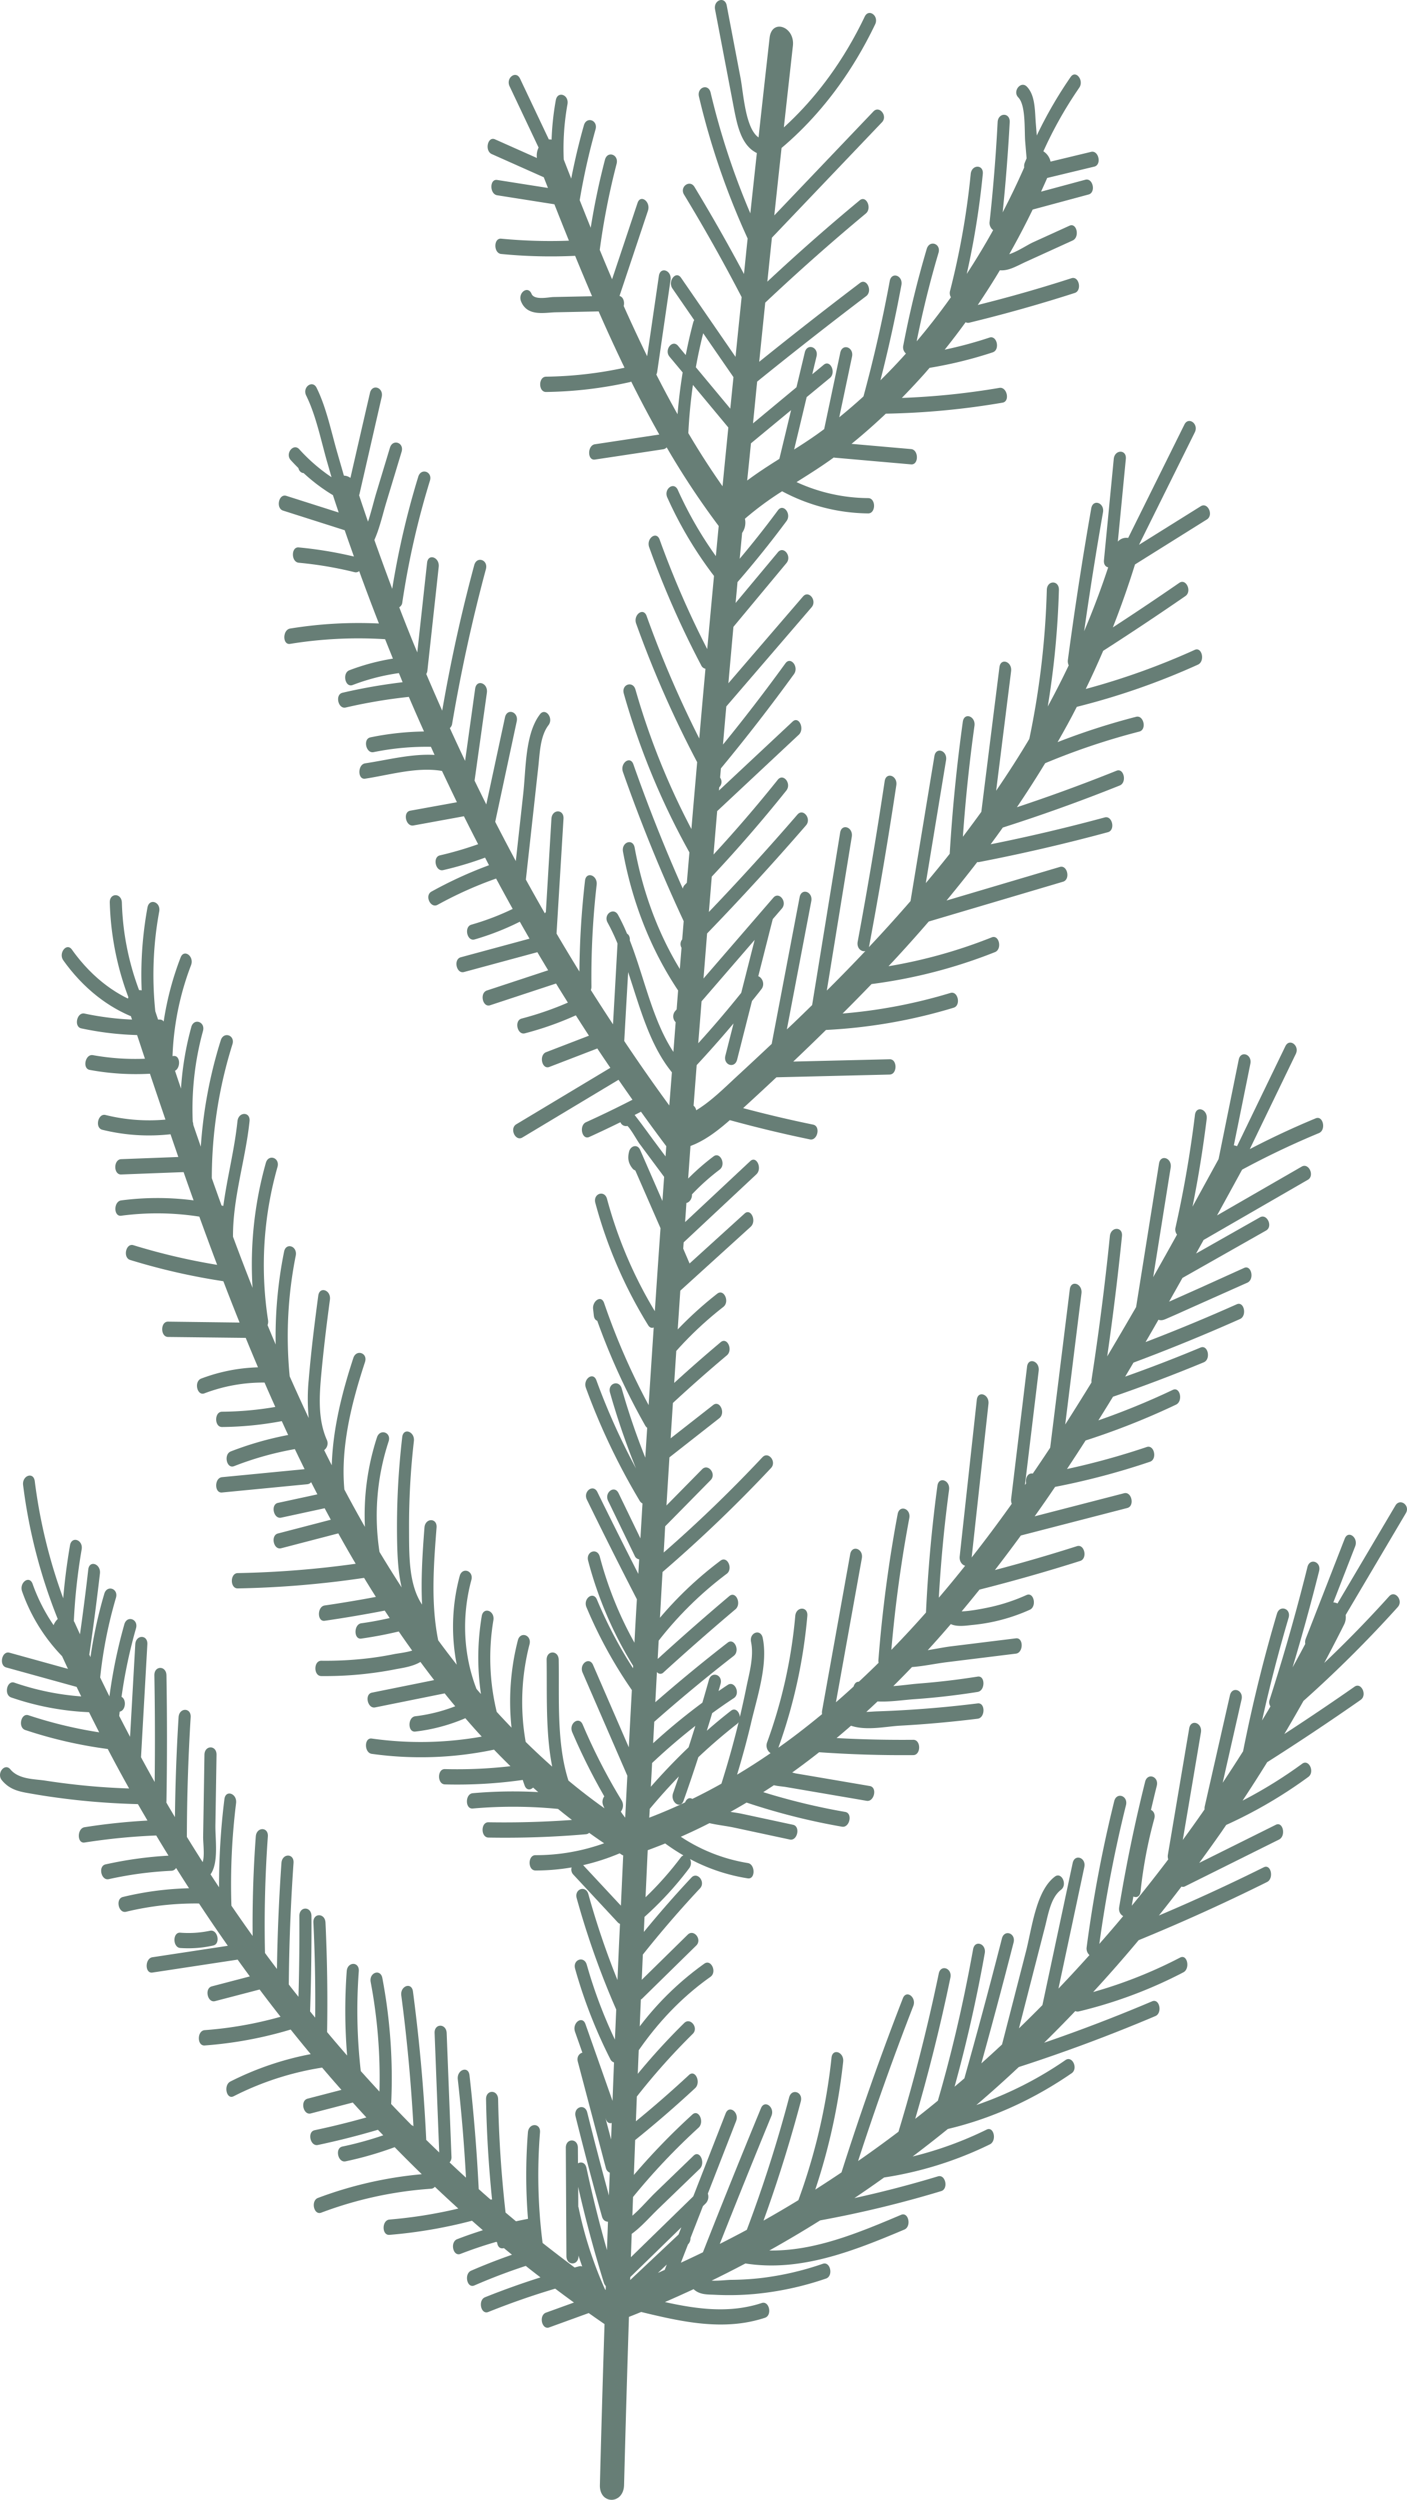 <svg xmlns="http://www.w3.org/2000/svg" viewBox="-0.003 0.003 1080.001 1917.946" style=""><g><g data-name="Слой 2"><g data-name="Слой 1"><g data-name="Слой 2" fill="#677e76"><path d="M1071.09 1155.13l-44.44 75.11a8.25 8.25 0 0 0-3.2-.8q8.37-21.48 16.75-43c2.63-6.76-5.37-12.72-8-5.93l-29.91 76.75a7.28 7.28 0 0 0-.38 4q-4.8 9.08-9.74 18 11-36.54 20.36-73.88c1.8-7.23-7.15-10.33-8.94-3.13q-12.86 51.64-29 101.77a5.55 5.55 0 0 0 .6 5.19c-2.12 3.62-4.28 7.21-6.44 10.8q8.88-39.91 20.37-78.81c2.1-7.09-6.86-10.15-8.94-3.12q-15.36 51.81-26 105.55-7.71 12.21-15.67 24.16l14.5-63.92c1.65-7.28-7.29-10.39-8.94-3.12l-19.29 85a7.32 7.32 0 0 0-.15 2.47q-8.25 11.88-16.74 23.47 7-41.25 13.93-82.51c1.24-7.38-7.7-10.53-9-3.13q-8.18 48.42-16.34 96.84a7.34 7.34 0 0 0 .26 3.69q-13.71 18.12-28 35.56c.39-2.36.81-4.72 1.23-7.07 2.34 1.1 5.08.18 5.51-3.81a349.37 349.37 0 0 1 10.55-55.92c.91-3.33-.55-5.76-2.55-6.71q2.16-9.27 4.44-18.48c1.81-7.22-7.15-10.32-8.94-3.12q-11.85 47.45-19.9 96.16c-.57 3.43 1.06 5.92 3.08 6.89-6 7.23-12.15 14.32-18.33 21.36A1014.44 1014.44 0 0 1 864.28 1385c1.79-7.23-7.16-10.33-9-3.13a1019.45 1019.45 0 0 0-21.15 111.93 6.76 6.76 0 0 0 2.13 6.2q-11.73 13.1-23.8 25.71 9.93-46.59 19.85-93.2c1.56-7.31-7.38-10.43-8.94-3.13l-23.22 109q-8.94 9.06-18 17.83l10.85-42.3q4.51-17.52 9-35c2.65-10.3 4.53-23 12.42-29 5.13-3.86.47-14-4.68-10.14-14.58 11-17.5 39.15-22.32 57.88q-9.12 35.46-18.26 70.93-7.89 7.37-15.89 14.52 12.83-46.17 24.74-92.72c1.85-7.21-7.1-10.3-8.94-3.13q-13.8 53.94-28.83 107.34c-2.5 2.16-5 4.27-7.53 6.4 2.13-7.74 4.21-15.51 6.18-23.32q9.86-39.06 17-79.07c1.33-7.36-7.61-10.51-8.94-3.12-4.15 23-8.89 45.9-14.36 68.49q-4.1 17-8.71 33.69-1.92 7-4 14.07-8.61 7.08-17.37 13.91 15.6-53.28 27-108.3c1.52-7.32-7.42-10.45-8.94-3.13q-12.81 61.71-30.91 121.32-15.31 11.61-31 22.49 19.59-60.36 42.37-118.91c2.62-6.76-5.37-12.73-8-5.94q-25.53 65.67-47.12 133.59-10 6.72-20.12 13.18a469.43 469.43 0 0 0 21.42-98.12c.81-7.4-8.13-10.6-8.94-3.13a459.68 459.68 0 0 1-25.45 109.36q-13.29 8.12-26.76 15.69 16.23-44.74 28.63-91.48c1.9-7.19-7-10.27-8.94-3.12a1043.77 1043.77 0 0 1-32.5 101.66c-6.89 3.72-13.81 7.3-20.76 10.81q19.51-49.3 39.64-98.22c2.77-6.7-5.24-12.65-8-5.94q-22.71 55-44.58 110.59-8.43 4.08-16.91 8l5.44-14a6.64 6.64 0 0 0 1.93-4.93q4.79-12.25 9.56-24.49l2.18-2.13a7.46 7.46 0 0 0 1.57-7.48L565 1627.4c2.64-6.76-5.36-12.72-8-5.93q-12.42 31.82-24.85 63.65l-47.89 46.7.63-17.93c7.29-5.22 13.76-12.77 20.29-19.08l31.9-30.78c4.69-4.53.07-14.74-4.68-10.15l-29 28c-5.65 5.46-11.62 12.57-18 18.08.18-4.78.33-9.57.51-14.35a498.66 498.66 0 0 1 50.24-53.13c4.81-4.37.19-14.57-4.68-10.15a513.58 513.58 0 0 0-44.92 46.38l1-26.8q23.51-18.93 46-39.78c4.77-4.42.14-14.63-4.68-10.15q-20 18.57-40.77 35.55c.25-6.32.48-12.64.73-19a508.7 508.7 0 0 1 42.93-48.1c4.71-4.63-1.89-12.9-6.56-8.31a502.46 502.46 0 0 0-35.66 39q.36-9.09.74-18.16c.1-.13.21-.23.32-.38 15.7-22.53 34-41.22 54.72-55.86 5.22-3.68.55-13.83-4.68-10.14a229.28 229.28 0 0 0-49.6 48.15l.87-20.62a5.12 5.12 0 0 0 1.1-.81l41.44-40.65c4.71-4.63-1.89-12.89-6.56-8.32l-35.3 34.67c.29-6.46.55-12.91.84-19.36q21.13-26.52 43.87-50.81c4.57-4.88-2-13.16-6.56-8.31q-18.82 20.1-36.54 41.74c.18-3.86.34-7.71.52-11.56a259.48 259.48 0 0 0 34.35-37.39 6.69 6.69 0 0 0 .56-7 140.91 140.91 0 0 0 44.37 14.84c5.91.92 5.86-10.84 0-11.76a131.07 131.07 0 0 1-51.43-20.17q11.15-4.9 22-10.44c6.4 1.49 13 2.15 19 3.43l42.69 9.15c5.83 1.25 8.34-10.07 2.46-11.33l-39.12-8.4c-2.76-.59-5.77-1-8.9-1.49 4.14-2.32 8.27-4.69 12.35-7.14a501.11 501.11 0 0 0 73.28 18.51c5.84 1 8.36-10.31 2.47-11.33a499.68 499.68 0 0 1-62.94-15.18c2.73-1.76 5.46-3.5 8.16-5.32 3.18.77 6.53.93 9.21 1.38l62 10.59c5.83 1 8.36-10.33 2.46-11.34l-39-6.65-17.71-3c-.6-.11-1.63-.38-2.89-.74q10.45-7.5 20.66-15.54 36.11 2.52 72.27 2.21c6-.06 6-11.81 0-11.75q-29.46.27-58.88-1.34c3.71-3.11 7.41-6.25 11.08-9.46 11.89 4 26.87.55 38-.06 19.79-1.08 39.54-2.89 59.25-5.32 5.89-.73 5.95-12.49 0-11.75-17.32 2.13-34.67 3.8-52.06 4.89q-12.58.8-25.18 1.22c-2.66.09-5.46.35-8.27.44q4.35-4 8.65-8.06c9.57.5 19.58-1.12 28.48-1.74q24.25-1.7 48.37-5.56c5.85-.91 5.92-12.68 0-11.75-14.88 2.33-29.81 4.14-44.78 5.29-6.15.47-13 1.51-20 2q7.25-7.2 14.35-14.62c9.07-.67 18.23-2.69 26.85-3.75l52.92-6.53c5.88-.72 5.94-12.48 0-11.75l-49.39 6.09c-5.79.71-12 2-18.3 3q9-9.81 17.71-20c5.17 2.35 11.95 1.09 17.34.58a139.17 139.17 0 0 0 43.27-11.58c5.6-2.48 3.19-13.84-2.46-11.34a141.47 141.47 0 0 1-26.65 9c-1.79.39-15.14 3.38-23.17 3.58q6.9-8.25 13.69-16.71 38.85-9.82 77.31-22c5.79-1.84 3.33-13.18-2.47-11.34q-31.38 10-63 18.33 10.11-13.08 19.93-26.51l81.69-21.1c5.85-1.51 3.37-12.84-2.46-11.33l-68.65 17.72q8-11.19 15.69-22.59a562.65 562.65 0 0 0 72.81-19.27c5.77-1.94 3.32-13.28-2.46-11.33a567.36 567.36 0 0 1-61.23 16.89q7.23-10.89 14.3-21.9a564.58 564.58 0 0 0 69.41-27.49c5.54-2.62 3.14-14-2.47-11.33a567.79 567.79 0 0 1-57.16 23.41q5.65-9 11.24-18.15 35.13-12.09 69.69-26.41c5.65-2.35 3.23-13.7-2.46-11.33q-28.74 12-57.89 22.32 3-5 6-10.08l.39-.68q41.22-15.39 81.74-33.42c5.59-2.49 3.19-13.85-2.47-11.33q-34.77 15.51-70 29 5-8.55 9.9-17.15c2.56 1 4.51-.09 7.46-1.36 6.78-2.91 13.51-6 20.25-9l40.51-18.06c5.6-2.49 3.19-13.85-2.46-11.33L921.37 988l-15.19 6.77-8.44 3.76-.37.17q5.16-9.11 10.28-18.23l64.18-36.36c5.44-3.08.73-13.21-4.68-10.15l-49.06 27.79q2.89-5.19 5.78-10.4l80-46.16c5.43-3.12.72-13.26-4.68-10.14l-65 37.47q9.63-17.55 19.23-35.11a644.33 644.33 0 0 1 59-28.07c5.64-2.34 3.23-13.69-2.47-11.33q-25.65 10.62-50.62 23.63 17.64-36.51 35.3-73c3.12-6.47-4.9-12.38-8-5.93l-37.11 76.72a8.57 8.57 0 0 0-2.44-.66q6.36-31.32 12.68-62.59c1.49-7.33-7.45-10.46-8.94-3.13l-15.46 76.26q-10 18.21-20 36.49 6.69-33.33 10.88-67.33c.9-7.4-8-10.59-9-3.12q-5.35 43.74-14.9 86.34a6.22 6.22 0 0 0 1.13 5.53q-9.06 16.35-18.29 32.63l13.41-84c1.18-7.39-7.76-10.55-8.94-3.13l-17.58 110.1q-11 19-22.19 37.85 6.63-45.93 11.33-92.25c.75-7.49-8.53-7.42-9.28 0q-5.6 55.29-14.07 110.06a7.67 7.67 0 0 0 0 2.14q-10 16.29-20.21 32.31 6.22-50.34 12.47-100.63c.91-7.4-8-10.58-8.95-3.12l-15.06 121.53q-6.6 10-13.36 19.88a3.33 3.33 0 0 0-.78-.1c-3.56 0-5 4.16-4.3 7.53-.32.45-.62.91-.94 1.36l10.56-87.68c.89-7.4-8.05-10.59-8.94-3.12l-12.2 101.35a7.52 7.52 0 0 0 .48 3.81q-15 21.09-30.79 41.21 6.43-58.9 12.89-117.82c.81-7.39-8.13-10.59-8.95-3.12q-6.57 60-13.13 120.08c-.43 3.87 1.82 6.57 4.18 7.21q-9.93 12.48-20.2 24.51 2.34-41.61 7.86-82.75c1-7.4-7.94-10.58-8.94-3.12q-6.51 48.32-8.78 97.25-13 14.73-26.59 28.66 4.39-51.06 13.79-101.09c1.38-7.35-7.56-10.49-8.94-3.12a1052.5 1052.5 0 0 0-14.78 112 7.2 7.2 0 0 0 .14 2.12q-7.5 7.41-15.18 14.55c-2-.15-3.38 1.5-4 3.65-4.47 4.09-9 8.14-13.55 12.09l19.88-110.48c1.32-7.37-7.62-10.51-8.94-3.13L631 1312.65a8 8 0 0 0 0 2.49q-10.23 8.46-20.78 16.46-6.33 4.77-12.76 9.32a402.33 402.33 0 0 0 22.24-101.11c.68-7.5-8.6-7.44-9.27 0a381 381 0 0 1-21.57 96.88 7 7 0 0 0 2.62 8.4q-12.68 8.72-25.7 16.49c4.05-13.44 7.78-27 11-40.83 4.54-19.17 12.82-44 8.67-64.08-1.51-7.31-10.46-4.21-8.94 3.12 2.31 11.18-1.38 23.78-3.59 34.71-1.55 7.66-3.25 15.26-5 22.83-.29-3.86-3.45-7.43-6.83-4.8q-9.47 7.37-18.56 15.37c1.39-4.5 2.79-9 4.13-13.5q8.22-6 16.64-11.55c5.29-3.5.61-13.65-4.68-10.15q-3.57 2.34-7.11 4.8c.52-1.83 1.07-3.64 1.57-5.47 2-7.15-7-10.23-8.94-3.13-1.62 5.84-3.31 11.65-5 17.45a472.63 472.63 0 0 0-37.8 31.11q.43-8.25.86-16.46 29.94-26.38 61-50.54c5.08-3.94.43-14.11-4.68-10.15q-28.21 21.9-55.52 45.69.63-11.61 1.25-23.22a3.2 3.2 0 0 0 4.43.88 2.9 2.9 0 0 0 .62-.54q27.27-24.81 55.21-48.41c4.94-4.18.3-14.36-4.68-10.15q-27.86 23.52-55 48.26c.26-4.7.5-9.39.77-14.08a277.2 277.2 0 0 1 52.2-51.25c5.14-3.83.48-14-4.68-10.15a284 284 0 0 0-46.55 43.87c.66-11.71 1.28-23.41 2-35.12a1082.26 1082.26 0 0 0 83.23-79.74c4.58-4.87-2-13.14-6.56-8.31q-36.51 38.87-75.8 73.12.54-8.94 1-17.88c.05-.75.1-1.5.14-2.25q17.46-17.71 34.9-35.44c4.66-4.73-1.94-13-6.56-8.31l-27.35 27.78q1.13-18.46 2.27-36.93l38.26-30c5.07-4 .41-14.14-4.68-10.15l-32.65 25.55 1.74-27.13q20.36-18.84 41.38-36.5c5-4.16.31-14.34-4.68-10.15q-18.11 15.2-35.71 31.28.81-12.27 1.6-24.53a275.18 275.18 0 0 1 36.14-33.8c5.08-4 .43-14.12-4.68-10.15A285 285 0 0 0 520.2 1020l2-29.76 54-49c4.82-4.36.19-14.56-4.68-10.15l-42.21 38.3-4.87-11.39.33-4.82L580.56 901c4.75-4.45.13-14.65-4.68-10.15l-50 46.78q.52-7.35 1-14.7c2.38-.37 4.45-3.37 4.27-6.55a171.6 171.6 0 0 1 21.23-19c5.13-3.85.47-14-4.68-10.15a179.81 179.81 0 0 0-19.48 17c.6-8.33 1.18-16.67 1.79-25 11-4.07 20.76-11.57 30.19-19.82q30.6 8.4 61.51 14.78c5.84 1.19 8.35-10.13 2.46-11.33q-27-5.54-53.75-12.67 12.84-11.73 25.55-23.65l86.91-2.1c6-.15 6-11.9 0-11.75l-74 1.79q12.64-12 25.13-24.26a407.15 407.15 0 0 0 98-17.06c5.81-1.76 3.35-13.1-2.46-11.34a398.11 398.11 0 0 1-82.8 15.8Q657.94 766.48 669 755a391 391 0 0 0 94.73-24.5c5.68-2.25 3.25-13.6-2.47-11.33A385.49 385.49 0 0 1 682 741.33c1.71-1.82 3.42-3.63 5.12-5.46q13.08-14.14 25.78-28.85L816 676.48c5.81-1.73 3.35-13.06-2.46-11.34l-87 25.78q12-14.49 23.61-29.53a4.29 4.29 0 0 0 1.43 0q49.71-9.6 98.88-22.91c5.84-1.58 3.37-12.91-2.46-11.33q-43.57 11.79-87.58 20.62c3.14-4.25 6.26-8.52 9.33-12.85q45.25-14.43 89.75-32.26c5.67-2.28 3.25-13.63-2.46-11.33q-37.95 15.24-76.47 28 11.19-16.53 21.69-33.77a525.92 525.92 0 0 1 72.29-24.27c5.84-1.5 3.37-12.83-2.47-11.34a524.8 524.8 0 0 0-60.3 19.45c3.46-6 6.87-12.12 10.18-18.3 1.56-2.91 3.07-5.85 4.58-8.79a545.07 545.07 0 0 0 93-32.38c5.58-2.52 3.17-13.88-2.47-11.33a547.43 547.43 0 0 1-83.66 30q7-14.42 13.37-29.26 31.8-20.4 63.11-42c5.24-3.62.56-13.78-4.68-10.15q-25.35 17.49-51 34.18 9.33-23.67 17-48.3l55.19-34.53c5.35-3.35.66-13.49-4.68-10.15L874.29 418l42.84-86.33c3.18-6.42-4.84-12.33-8-5.93l-43.17 87a8.64 8.64 0 0 0-7.93 2.82q3.09-31.71 6.14-63.41c.73-7.49-8.55-7.42-9.27 0q-3.75 38.82-7.52 77.63c-.32 3.28 1.28 5.11 3.24 5.51-5.53 16.8-11.72 33.11-18.45 49q6.52-45.78 14.47-91.19c1.29-7.37-7.65-10.52-9-3.13q-10.14 57.84-17.94 116.26a7.38 7.38 0 0 0 .64 4.24q-7.67 16.1-16.09 31.56a662.12 662.12 0 0 0 8.55-89.43c.2-7.57-9.07-7.56-9.28 0a640.65 640.65 0 0 1-13.43 114.31c-8.1 13.61-16.63 26.83-25.46 39.76L776.11 515c.93-7.4-8-10.59-8.94-3.12q-7 55.5-13.91 111-7 9.69-14.16 19.11 3-42.79 8.89-85.13c1-7.39-7.9-10.57-8.94-3.12q-7 50.34-10.07 101.34c-6 7.61-12.15 15.07-18.34 22.47l15.54-94.29c1.22-7.38-7.72-10.54-8.94-3.13q-9.15 55.59-18.34 111.22-15.72 18.12-32 35.39a7.34 7.34 0 0 0 .32-1.2q11.46-61.2 20.78-123.05c1.12-7.39-7.82-10.56-8.94-3.13q-9.3 61.85-20.71 123.12c-.93 5 2.94 8.08 5.93 7.16q-14.67 15.51-29.63 30.36l19.17-118c1.2-7.38-7.73-10.54-8.94-3.12q-10.74 66.12-21.5 132.25-6.57 6.45-13.19 12.8c-2.06 2-4.14 3.92-6.21 5.89l18.75-98.34c1.41-7.35-7.54-10.49-8.94-3.13l-21.45 112.59q-12.65 11.9-25.34 23.62c-10.45 9.6-20.92 20.25-32.61 27.3a5.59 5.59 0 0 0-2-3.52q1.17-15.57 2.37-31.14 14.47-15.57 28.31-32l-6.27 24.71c-1.83 7.22 7.12 10.31 9 3.12q5.7-22.51 11.42-45c2.42-3 4.86-6 7.25-9.12 2.91-3.75.64-8.9-2.43-9.89q5.55-21.91 11.12-43.84l7-8.12c4.42-5.11-2.16-13.4-6.56-8.31l-53.6 62 2.76-34.56q38.85-40.17 75.92-82.94c4.42-5.11-2.15-13.4-6.56-8.31q-33.24 38.46-68 74.76c.75-9 1.48-18.1 2.24-27.14q29.64-31.56 57.2-66c4.26-5.31-2.3-13.62-6.55-8.31q-23.87 29.81-49.32 57.38 1.39-16.68 2.81-33.32l62.62-58.57c4.76-4.45.13-14.65-4.68-10.15l-56.59 52.93.21-2.47A5.69 5.69 0 0 0 553 597l-.25-.46.6-7q29-35 56.08-72.3c4-5.56-2.51-13.89-6.56-8.31q-23.25 32.07-47.93 62.35c.86-9.76 1.69-19.52 2.56-29.27q32.73-38 65.45-76.07c4.41-5.13-2.16-13.42-6.56-8.31q-28.65 33.28-57.29 66.59c1.29-14.44 2.55-28.87 3.88-43.3l40.7-48.92c4.35-5.2-2.22-13.5-6.56-8.31l-32.5 38.95c.49-5.24 1-10.48 1.45-15.71v-.29q19.54-22.49 37.64-46.84c4.09-5.51-2.46-13.84-6.56-8.31q-14.22 19.2-29.38 37.21l1.88-19.83a13.71 13.71 0 0 0 2.14-10.87 242 242 0 0 1 28.56-21.08 142.82 142.82 0 0 0 66.06 17c6 0 6-11.71 0-11.75a133.61 133.61 0 0 1-55-12.28c9.66-6.06 19.31-12.13 28.62-18.9a5.84 5.84 0 0 0 .83.18l58.47 5.13c6 .53 5.94-11.23 0-11.75l-45.72-4c9-7.3 17.78-15.05 26.34-23.16a592 592 0 0 0 89.63-8.46c5.89-1 3.38-12.34-2.46-11.34a569.82 569.82 0 0 1-74.88 7.72q8.07-8.25 15.86-16.89c1.83-2 3.63-4.12 5.43-6.2A320.65 320.65 0 0 0 762 270.33c5.77-1.9 3.32-13.24-2.47-11.33a316.71 316.71 0 0 1-34.39 9.29q8.25-10.28 16.07-21.08a3.83 3.83 0 0 0 2.81.37q40.74-9.87 80.93-22.8c5.78-1.86 3.33-13.19-2.47-11.33Q786.72 225 750.5 234q8.82-13 17-26.65c6.62.69 13.12-3.37 19.64-6.34l36.23-16.5c5.58-2.54 3.17-13.9-2.46-11.33l-28 12.74c-4.15 1.89-11.73 7-18.24 9.14q9.48-16.69 18-34.27l42.91-11.56c5.83-1.58 3.36-12.91-2.47-11.34l-34 9.16c1.59-3.49 3.18-7 4.71-10.51l36.15-8.7c5.86-1.4 3.38-12.73-2.46-11.33L806.39 124a12.33 12.33 0 0 0-5.5-7.9 311 311 0 0 1 27.49-48.74c3.93-5.66-2.61-14-6.56-8.31a325.18 325.18 0 0 0-26 44.91l-.72-8.9c-.8-9.82-.28-21.83-6.91-28.6-4.6-4.71-11.2 3.55-6.55 8.31 5.89 6 4.58 25.18 5.3 34L788 121.5c-.46 1.1-.93 2.18-1.37 3.28a7.3 7.3 0 0 0-.47 3.7q-7.77 17.64-16.53 34.45 3.55-34.5 5.41-69.2c.39-7.55-8.88-7.52-9.27 0q-2 38.3-6.14 76.31a6.79 6.79 0 0 0 2.7 6.52c-6.4 11.55-13.19 22.74-20.27 33.61a627.26 627.26 0 0 0 12.32-76.69c.74-7.49-8.54-7.42-9.27 0a598.84 598.84 0 0 1-15.84 89.63 6.23 6.23 0 0 0 .63 4.95q-12.54 17.61-26.29 33.83 6.89-34.53 16.77-67.88c2.1-7.09-6.86-10.15-9-3.12a761.74 761.74 0 0 0-18 74.07 6.27 6.27 0 0 0 2 6.28l-.41.48q-9.35 10.41-19.16 20.07 9.24-36.09 16.09-73.06c1.37-7.36-7.57-10.5-8.94-3.13q-8.31 44.94-20.17 88.56-9.12 8.31-18.59 16l9.8-46.49c1.54-7.31-7.4-10.43-9-3.12l-12.37 58.67c-7.48 5.65-15.24 10.72-23.06 15.66q4.83-20.1 9.62-40.2L637 290c5-4.12.34-14.3-4.68-10.15l-8.85 7.31 3.28-13.68c1.73-7.26-7.22-10.36-9-3.13q-3.18 13.38-6.4 26.79L578 324.83c1.07-10.68 2.11-21.37 3.19-32.05q41.46-33.55 83.68-65.58c5.11-3.88.46-14-4.69-10.15q-39 29.58-77.43 60.55 2.31-22.71 4.65-45.41 37.79-35.61 77.17-68.34c5-4.12.33-14.31-4.68-10.15q-36.15 29.94-70.89 62.39c1.18-11.25 2.32-22.49 3.51-33.73L677 93.8c4.6-4.83-2-13.1-6.56-8.31l-76.1 79.77q2.76-25.87 5.57-51.73c29.19-24.63 53.62-56.81 71.84-94.85 3.1-6.48-4.91-12.4-8-5.93-16 33.48-37.06 62.26-62.08 85q3.45-31.27 6.94-62.52C610.3 20.43 592.43 14 590.74 29q-4.32 38.21-8.49 76.44c-10.15-7-11.56-33.73-13.84-45.69L557.82 4.2c-1.4-7.35-10.35-4.24-8.94 3.12l14 73.31c2.83 14.86 5.75 30.8 18.07 36.8q-2.52 23.13-5 46.27a570.71 570.71 0 0 1-30.49-92.64c-1.71-7.23-10.67-4.15-8.94 3.12A580.43 580.43 0 0 0 573.89 183c-1 9.08-1.87 18.16-2.82 27.23q-18.21-34.14-38-66.83c-3.59-5.91-11.65-.06-8 5.93q23.25 38.28 44.2 78.62-2.37 22.92-4.69 45.85-20.91-30.35-41.83-60.7c-3.93-5.71-10.47 2.63-6.56 8.31l16.68 24.2a7.28 7.28 0 0 0-.78 1.81c-2.19 8.25-4.08 16.59-5.73 25q-3-3.54-5.89-7.07c-4.33-5.2-10.9 3.1-6.56 8.31L524 285.75q-2.58 15.9-3.93 32.07-8.42-15-16.29-30.47a6.64 6.64 0 0 0 .7-2.21q5.1-35.16 10.22-70.33c1.07-7.4-7.86-10.57-8.95-3.13l-9 61.65q-9.27-19-18-38.55c.79-3.12-.29-7-3.23-7.7l21.84-65.41c2.3-6.89-5.69-12.89-8-5.94q-9.75 29.27-19.54 58.53-4.82-11.26-9.46-22.54a554 554 0 0 1 12.93-66c1.88-7.2-7.08-10.29-8.94-3.13q-6.71 25.71-10.92 52.14-4.26-10.56-8.46-21.15a513.62 513.62 0 0 1 12.16-54.3c2-7.13-6.95-10.2-8.95-3.12q-5.7 20.16-9.72 40.89-2.88-7.32-5.73-14.64A192.26 192.26 0 0 1 435.58 80c1.33-7.36-7.61-10.5-8.95-3.12a211.76 211.76 0 0 0-3.25 30.26 6.12 6.12 0 0 0-2.09-.15q-11.07-23.34-22.13-46.7c-3.06-6.48-11.09-.58-8 5.93l22.25 47a14 14 0 0 0-1.29 8l-32.19-14.33c-5.64-2.51-8.06 8.84-2.46 11.33L417.39 136l3.21 8.21-39-6.14c-5.91-.93-5.85 10.83 0 11.75l43.95 6.92q5.51 14 11.15 27.92a392.48 392.48 0 0 1-52-1.54c-5.95-.58-5.92 11.18 0 11.75a392.56 392.56 0 0 0 56.76 1.41q6.39 15.57 13 31l-13.64.28-16 .33c-3.62.08-14.67 2.71-16.82-2.45-2.78-6.7-10.79-.76-8 5.93 4.88 11.74 18.08 8.41 26.6 8.24l32.91-.68q9.6 21.87 19.87 43.21a302.85 302.85 0 0 1-60.24 6.86c-6 .07-6 11.83 0 11.75a314.4 314.4 0 0 0 64.19-7.54 4.41 4.41 0 0 0 1.17-.47q10.32 20.73 21.56 40.66l-49.41 7.45c-5.86.88-5.93 12.64 0 11.75l52.42-7.9a4.38 4.38 0 0 0 2.66-1.47 614.39 614.39 0 0 0 39.93 60.34c-.74 7.7-1.45 15.4-2.18 23.1a295.76 295.76 0 0 1-29.24-50.86c-3-6.56-11-.65-8 5.94a304.19 304.19 0 0 0 35.81 60.13q-2.61 28-5.19 56.12a711.92 711.92 0 0 1-36.53-84c-2.47-6.87-10.47-.91-8 5.93a707.36 707.36 0 0 0 39.91 90.56 4.6 4.6 0 0 0 3.26 2.61q-2.43 26.73-4.76 53.48a827.75 827.75 0 0 1-40.42-94c-2.47-6.88-10.46-.91-8 5.93a822.49 822.49 0 0 0 46.81 106.27q-2.24 25.62-4.42 51.28a559.39 559.39 0 0 1-42.94-107c-2-7-11-4-8.94 3.12A569 569 0 0 0 529.19 654l-2 23.28c-.53.55-1.06 1.11-1.6 1.65a5.46 5.46 0 0 0-1.47 2.88q-20.75-46.53-37.95-95.41c-2.42-6.9-10.42-.93-8 5.93q20.7 58.89 46.62 114.43-.57 7-1.15 14a5.6 5.6 0 0 0-.51 6.4q-.66 8.13-1.31 16.27c-16.74-27.49-28.45-59.07-34.67-93.1-1.35-7.37-10.29-4.25-8.95 3.12 7.21 39.45 21.7 75.65 42.3 106.48-.38 4.83-.74 9.67-1.12 14.51l-1.18 1.37a6.26 6.26 0 0 0 .43 8.47q-.87 11.37-1.75 22.78c-16.06-24.36-22.26-56.91-33.43-85.52v-.24c.14-2.53-.82-4.2-2.17-5a147.41 147.41 0 0 0-6.9-14.4c-3.4-6.15-11.45-.28-8 5.93A158.65 158.65 0 0 1 474 723.9q-1.71 31-3.47 62-8.56-13-17-26.3a7.13 7.13 0 0 0 .45-2.66 626.58 626.58 0 0 1 4-78.08c.85-7.4-8.09-10.6-8.94-3.13a654.36 654.36 0 0 0-4.29 69.69q-8.91-14.46-17.56-29.15 2.67-44 5.35-88.1c.46-7.54-8.82-7.5-9.27 0q-2.13 35.83-4.27 71.6a5.07 5.07 0 0 0-.78 1q-7.38-12.87-14.57-25.91 2.94-26.73 5.9-53.43 1.78-16.26 3.58-32.48c1.23-11.1 1.41-24.08 7.9-32.6 4.14-5.44-2.41-13.76-6.56-8.31-11.49 15.08-10.69 41.46-12.84 61l-5.7 51.62q-8-14.94-15.8-30.12l16.5-77.07c1.56-7.31-7.38-10.43-9-3.13l-14.36 66.86q-4.53-9.11-9-18.27 4.74-33.75 9.46-67.48c1-7.39-7.9-10.57-9-3.12L357 583.77q-5.94-12.51-11.71-25.16a5.28 5.28 0 0 0 1.79-3.43q10.2-60.18 25.89-118.49c1.94-7.18-7-10.26-8.94-3.13q-14.82 54.93-24.6 111.68-6.21-14-12.25-28.14a5.81 5.81 0 0 0 .89-2.67q4.35-39.75 8.68-79.5c.81-7.4-8.13-10.6-8.94-3.13q-3.75 34.38-7.51 68.76c-1.22-3-2.48-5.94-3.7-8.94q-5.18-12.78-10.15-25.7a4.79 4.79 0 0 0 2.38-3.86A632.66 632.66 0 0 1 330 368.84c2.18-7-6.79-10.1-8.94-3.13a634.33 634.33 0 0 0-20 86.08q-7-18.66-13.7-37.51c4.05-9 6.36-19.57 9.24-29.11q5.85-19.26 11.66-38.54c2.13-7.07-6.83-10.13-8.95-3.12l-10.36 34.26c-2.17 7.19-4 15.1-6.47 22.47Q279 390.16 275.64 380a7.66 7.66 0 0 0 .25-.77q8.55-37.32 17.09-74.64c1.66-7.28-7.28-10.39-9-3.13q-7.53 32.61-15 65.21a8.84 8.84 0 0 0-5-1.74q-2.49-8.65-5-17.32c-4.78-16.6-8.49-35-15.95-50.05-3.16-6.39-11.19-.5-8 5.94 7.61 15.38 11.35 34.55 16.25 51.55q1.59 5.54 3.19 11.09a134 134 0 0 1-24.75-21.45c-4.48-4.95-11.07 3.33-6.56 8.31 1.92 2.12 3.89 4.14 5.88 6.12.51 2.06 1.85 3.72 4 3.84a136.59 136.59 0 0 0 22.51 16.94q2.19 6.68 4.42 13.33l-40.21-12.8c-5.79-1.85-8.26 9.49-2.47 11.33l47.29 15.06c2.32 6.76 4.71 13.47 7.1 20.18a308.42 308.42 0 0 0-42.39-7c-5.95-.56-5.92 11.2 0 11.75a291.57 291.57 0 0 1 42.87 7.25 3.88 3.88 0 0 0 3.53-.86q7.35 20.25 15.16 40.24a327.08 327.08 0 0 0-68.19 3.87c-5.84 1-5.92 12.71 0 11.76a327.32 327.32 0 0 1 72.93-3.59q3 7.47 6 14.9a167.19 167.19 0 0 0-33.4 8.92c-5.7 2.18-3.27 13.52 2.47 11.34a161.36 161.36 0 0 1 35.51-9.15c1 2.32 1.91 4.64 2.88 7a425.15 425.15 0 0 0-46.18 8.08c-5.87 1.36-3.38 12.69 2.46 11.33a406.23 406.23 0 0 1 48.49-8.17q5.71 13.35 11.64 26.56a217.49 217.49 0 0 0-41.17 4.51c-5.87 1.2-3.38 12.53 2.47 11.33a203.18 203.18 0 0 1 44-4.09c.94 2.07 1.86 4.16 2.81 6.22-17.7-1-35.94 3.83-53.3 6.47-5.85.89-5.92 12.66 0 11.76 19-2.89 39.81-9.23 59-5.93q5.66 12 11.46 24l-35.86 6.5c-5.88 1.08-3.38 12.4 2.47 11.34l38.76-7.08q5.37 10.74 10.9 21.45a271 271 0 0 1-29.32 8.56c-5.87 1.34-3.38 12.67 2.46 11.33a267 267 0 0 0 32.2-9.6l3 5.83a318.58 318.58 0 0 0-44.14 20.23c-5.46 3-.74 13.15 4.68 10.15a299.32 299.32 0 0 1 44.92-20.15q6.3 11.72 12.73 23.3a197.2 197.2 0 0 1-31.71 12.08c-5.82 1.67-3.36 13 2.46 11.34a202.44 202.44 0 0 0 34.72-13.6q3.69 6.51 7.44 13l-52.75 14.27c-5.84 1.57-3.37 12.91 2.46 11.33l56.32-15.23c2.73 4.66 5.51 9.26 8.28 13.89l-47 15.5c-5.77 1.9-3.33 13.24 2.46 11.33l50.59-16.68c3 4.92 6.05 9.77 9.09 14.65a245.49 245.49 0 0 1-35.49 12.24c-5.85 1.51-3.37 12.84 2.46 11.33A245.11 245.11 0 0 0 442 779q5 7.86 10.06 15.62l-32.86 12.65c-5.69 2.19-3.27 13.54 2.47 11.33l36.82-14.17c3.3 5 6.65 9.91 10 14.84l-72.19 43.32c-5.39 3.24-.69 13.37 4.68 10.15l73.8-44.29q5.31 7.68 10.7 15.31-17.67 9.09-35.65 17.24c-5.58 2.53-3.17 13.89 2.47 11.34q12-5.46 23.92-11.33a4.59 4.59 0 0 0 5.35 2.84c2.36 1.94 7.64 11.4 9.07 13.33l10.9 14.67 8.24 11.09c-.45 6.17-.87 12.33-1.31 18.5l-17.13-39.24c-2-4.57-7.32-3.27-8.48 1.41-1.3 5.24-.48 8.87 2.53 12.76a4.38 4.38 0 0 0 2.24 1.61L507 942.3q-2.24 31.85-4.36 63.7a335 335 0 0 1-36.7-86.17C464 912.72 455 915.78 457 923a352.28 352.28 0 0 0 40.51 93.75c1.27 2 2.87 2.37 4.28 1.7q-2 29.79-3.91 59.6a522 522 0 0 1-34.16-78.29c-2.28-6.67-9.14-1.41-8.47 4.53.18 1.66.37 3.32.56 5 .26 2.33 1.32 3.63 2.63 4.07a514.46 514.46 0 0 0 36.8 80.35 5.54 5.54 0 0 0 1.53 1.77q-.74 11.43-1.46 22.87a540.46 540.46 0 0 1-18.08-53c-2-7.06-11-4-9 3.13a568.49 568.49 0 0 0 19.94 58.14 515.2 515.2 0 0 1-30.4-67.62c-2.51-6.85-10.51-.89-8 5.93a508.56 508.56 0 0 0 41.23 86.52 5.13 5.13 0 0 0 2.17 2.06c-.55 8.93-1.06 17.86-1.59 26.78q-8.4-17.34-16.79-34.7c-3.12-6.44-11.14-.54-8 5.93l20.37 42.11a4.33 4.33 0 0 0 3.47 2.74c-.22 3.73-.45 7.46-.66 11.19q-15.93-31.23-31.45-62.83c-3.13-6.42-11.16-.52-8 5.93q18.8 38.49 38.34 76.36-1 16.67-1.86 33.33a282.7 282.7 0 0 1-26.6-66c-1.9-7.13-10.86-4.07-8.95 3.12a296.5 296.5 0 0 0 34.55 80.64c0 .61-.07 1.22-.11 1.83a339.46 339.46 0 0 1-27.71-52.71c-2.81-6.68-10.82-.75-8 5.93a347.22 347.22 0 0 0 34.82 63.51q-1.19 22-2.34 43.93l-27.45-63.22c-2.88-6.63-10.89-.7-8 5.94l34.33 79.07q-.83 16.08-1.64 32.17a55.81 55.81 0 0 1-3.35-4.61 7.69 7.69 0 0 0 .59-8.65 447.56 447.56 0 0 1-29.89-58.21c-2.85-6.66-10.86-.73-8 5.93a466.68 466.68 0 0 0 24.6 49.22 7 7 0 0 0-.86 6.88c.3.78.67 1.52 1 2.29q-14.2-10.08-27.66-21.29c-9.17-28.52-7-62.56-7.47-92.61-.12-7.55-9.39-7.57-9.28 0 .39 26.44-.91 55.56 4.27 81.92q-10.38-9.21-20.35-19a176.76 176.76 0 0 1 2.94-74.8c1.87-7.21-7.09-10.29-8.94-3.12a188.79 188.79 0 0 0-4.86 67c-3.83-4-7.62-8-11.36-12.09a175.18 175.18 0 0 1-2.56-70.31c1.22-7.38-7.71-10.54-8.95-3.13a192.93 192.93 0 0 0-.6 59.77c-1.15-1.33-2.32-2.63-3.45-4-10.13-26.26-11.41-55.76-3.92-83.48 1.94-7.17-7-10.25-8.94-3.12a150.07 150.07 0 0 0-2.25 68.09q-7.24-9.21-14.24-18.72c-5.72-28-3.5-57.92-1.27-86.56.58-7.53-8.69-7.48-9.28 0-1.54 19.76-2.8 39.61-1.85 59.15-10.39-15.51-9.9-38.17-10-57.42a574.32 574.32 0 0 1 3.72-68c.85-7.4-8.09-10.6-8.94-3.13a594.83 594.83 0 0 0-3.93 80.17c.25 11.93.84 24 3.48 35.2q-8.67-13.41-17-27.23a182.23 182.23 0 0 1 7-84.79c2.29-7-6.68-10-8.94-3.12a192.4 192.4 0 0 0-9.25 68.71q-8.07-14.16-15.77-28.67c-3.06-33 5.74-67.12 15.83-97.84 2.29-7-6.68-10-8.94-3.13-8.59 26.17-15.77 54.34-16.57 82.34-2-3.86-3.91-7.72-5.84-11.61a6.47 6.47 0 0 0 2-8c-6.76-15.41-5.8-32.87-4.25-49.79 1.77-19.28 4.1-38.48 6.67-57.61 1-7.4-7.94-10.58-8.94-3.12-2.87 21.38-5.54 42.89-7.33 64.47a150.73 150.73 0 0 0 0 29.43q-7.47-15.87-14.61-32a315.18 315.18 0 0 1 4.64-92.55c1.49-7.33-7.45-10.46-8.94-3.12a330.07 330.07 0 0 0-6.47 71.23q-3.15-7.42-6.23-14.88a7.33 7.33 0 0 0 .38-3.85A275.61 275.61 0 0 1 213 895.35c2-7.13-6.93-10.2-8.95-3.13a287.85 287.85 0 0 0-10.2 95.83q-7.71-19.54-15-39.18c-.23-29.64 9.67-59.34 12.69-88.64.78-7.47-8.51-7.4-9.27 0-2.26 21.82-7.94 43.33-10.85 65l-1.35-.3q-3.78-10.47-7.5-21a344 344 0 0 1 15.84-102.7c2.22-7-6.74-10.08-8.94-3.13a350.83 350.83 0 0 0-15.34 81.67q-2.9-8.35-5.76-16.72a8.27 8.27 0 0 0-.43-2.47 226.51 226.51 0 0 1 7.85-69.52c2-7.15-7-10.23-8.94-3.12a235.24 235.24 0 0 0-7.92 47.28q-2.31-6.84-4.6-13.68c4.52-2.3 4.15-12.15-1.29-11.32l-.62.09a216.65 216.65 0 0 1 14.22-69.79c2.62-6.76-5.37-12.72-8-5.93a231.35 231.35 0 0 0-13 49.15 3.64 3.64 0 0 0-3.21-1.5h-1.11c-.7-2.12-1.41-4.24-2.11-6.36a267.9 267.9 0 0 1 3-76.53c1.35-7.36-7.59-10.5-9-3.13a285.77 285.77 0 0 0-4.46 63.64 8.34 8.34 0 0 0-2-.21 207.13 207.13 0 0 1-13.21-67.16c-.25-7.53-9.52-7.57-9.28 0a223.5 223.5 0 0 0 14.29 72.65c-.14.32-.26.66-.37 1-16.4-8-30.95-20.72-43-37.6-4-5.62-10.56 2.71-6.56 8.31 14.2 19.87 32 34.49 51.85 42.82.28.86.57 1.73.86 2.59a219.58 219.58 0 0 1-36.47-4.63c-5.86-1.19-8.35 10.14-2.47 11.37a234.06 234.06 0 0 0 42.85 5.14l6 18.15a182.72 182.72 0 0 1-39.9-2.74c-5.84-1.07-8.36 10.26-2.47 11.33a195.65 195.65 0 0 0 46.22 2.93Q121 841.44 127 859a139.14 139.14 0 0 1-46-3.54c-5.84-1.43-8.33 9.9-2.47 11.34a149 149 0 0 0 52.34 3.43l6 17.45L93 889.35c-6 .23-6 12 0 11.76l47.92-1.83q3.79 10.86 7.67 21.69A213.66 213.66 0 0 0 93 921c-5.87.77-5.94 12.53 0 11.75a210.51 210.51 0 0 1 60 .69q6.72 18.57 13.67 37a486.81 486.81 0 0 1-64.28-15.08c-5.8-1.78-8.27 9.55-2.46 11.33A494.39 494.39 0 0 0 171.44 983q6.1 15.94 12.45 31.72L129 1014c-6-.07-6 11.69 0 11.76l59.61.71q4.65 11.34 9.42 22.59a133.52 133.52 0 0 0-43.58 8.63c-5.71 2.15-3.28 13.49 2.47 11.33a126.43 126.43 0 0 1 46.13-8.27q4.08 9.39 8.26 18.7a250.13 250.13 0 0 1-40.89 3.66c-6 .05-6 11.8 0 11.75a260.44 260.44 0 0 0 45.87-4.52c1.63 3.55 3.24 7.11 4.89 10.64a251.15 251.15 0 0 0-44 12.59c-5.69 2.21-3.27 13.56 2.46 11.33a243.41 243.41 0 0 1 46.68-13.09q3.72 7.74 7.49 15.39l-63.41 6.14c-5.91.58-6 12.34 0 11.76l65.53-6.35a4.27 4.27 0 0 0 2.89-1.58c1.58 3.13 3.19 6.24 4.8 9.35l-30.26 6.54c-5.87 1.27-3.38 12.6 2.46 11.34l33.38-7.22q2.34 4.41 4.73 8.8l-40.6 10.56c-5.84 1.53-3.37 12.86 2.47 11.34l43.87-11.42q6.54 11.79 13.35 23.31a751.8 751.8 0 0 1-90.55 7.16c-6 .11-6 11.86 0 11.76a751.76 751.76 0 0 0 97-8.09q4.47 7.37 9.06 14.6-19.61 3.69-39.3 6.57c-5.86.85-5.93 12.61 0 11.75q23.1-3.36 46.09-7.81c1.25 1.92 2.54 3.81 3.8 5.72-7.23 1.62-14.5 3-21.81 4-5.87.83-5.93 12.6 0 11.76q14.47-2.07 28.77-5.46c3.37 4.93 6.82 9.81 10.29 14.65-3.67 1.29-12.19 2.38-13.24 2.6q-10.11 2.07-20.34 3.3a277.08 277.08 0 0 1-36.2 1.9c-6 0-6 11.7 0 11.76a281 281 0 0 0 57.21-5.27c3.61-.72 13.14-1.92 18.9-5.59q5.19 7 10.54 13.94l-47.75 9.63c-5.88 1.18-3.39 12.51 2.46 11.33l53.37-10.76q4 5 8.11 9.89a126.15 126.15 0 0 1-30.67 7.66c-5.89.69-5.95 12.45 0 11.76a137.29 137.29 0 0 0 38.43-10.26c2.83 3.28 5.69 6.55 8.59 9.77 1.32 1.46 2.66 2.89 4 4.34a267.2 267.2 0 0 1-84.43 1.49c-5.93-.83-5.88 10.93 0 11.75a272.78 272.78 0 0 0 93.85-3.23c4.15 4.32 8.36 8.54 12.61 12.71a359.82 359.82 0 0 1-50.31 2.2c-6-.16-6 11.6 0 11.76a359.47 359.47 0 0 0 59.74-3.42c.48 1.41.94 2.83 1.45 4.23 1.38 3.8 4.46 3.65 6.5 1.61 1.3 1.18 2.63 2.32 3.95 3.48a354.45 354.45 0 0 0-50.27.85c-5.92.52-6 12.28 0 11.75a355.18 355.18 0 0 1 65.46.31q5.31 4.32 10.69 8.46c-21.35 1.52-42.72 2.15-64.1 1.77-6-.11-6 11.64 0 11.75a719.93 719.93 0 0 0 74.89-2.55 4.22 4.22 0 0 0 2.43-1.08q5.7 4.1 11.49 8a154.8 154.8 0 0 1-52.72 9.13c-6 0-6 11.73 0 11.76a161.63 161.63 0 0 0 27.78-2.37 5.63 5.63 0 0 0 1.29 5.52l34.06 36.6a4.77 4.77 0 0 0 1.75 1.22c-.26 5.77-.55 11.54-.81 17.31q-.57 12.88-1.11 25.79a615.22 615.22 0 0 1-22.35-65.93c-2-7.09-10.93-4-8.95 3.12a635.16 635.16 0 0 0 30.33 85.42q-.48 11.54-1 23.07a365.91 365.91 0 0 1-21.6-57.47c-2-7.07-11-4-8.95 3.12a380.21 380.21 0 0 0 27 69.29 4.64 4.64 0 0 0 2.86 2.57c-.4 9.83-.76 19.66-1.15 29.5q-10.38-29.46-20.77-58.91c-2.44-6.89-10.43-.92-8 5.93l5.64 16c-2.43.58-4.5 3.21-3.48 7l21.45 81.27a5.15 5.15 0 0 0 3.05 3.78q-.33 8.73-.65 17.47-8.67-31.71-16.65-63.69c-1.79-7.19-10.74-4.12-8.94 3.12q9.59 38.58 20.24 76.72c.79 2.85 2.72 4 4.62 4-.27 7.27-.5 14.54-.76 21.82q-8.88-31.12-15.74-63.08c-.89-4.14-4.15-4.93-6.52-3.5 0-4-.05-7.93-.07-11.9 0-7.56-9.32-7.57-9.28 0q.24 41.49.47 83c0 7.56 9.32 7.58 9.27 0v-.38c.92 2.83 1.88 5.63 2.87 8.43a3.66 3.66 0 0 0-2.4-.16l-3.44.92q-12.36-9.21-24.57-18.82a409.77 409.77 0 0 1-2-84.82c.59-7.51-8.69-7.46-9.28 0a417 417 0 0 0 .06 66.31c-3.08.58-6.15 1.2-9.21 1.88l-8-6.7q-4.9-43.21-5.72-86.93c-.13-7.55-9.41-7.58-9.27 0q.7 38.64 4.62 76.91a3.7 3.7 0 0 0-1.1.1 995.4 995.4 0 0 1-9.14-8.08q-2.18-43.86-7.08-87.38c-.85-7.45-9.79-4.28-9 3.13q4.26 37.59 6.3 75.47-6.33-5.8-12.59-11.72a5.77 5.77 0 0 0 1.45-4.41q-1.85-47.4-3.68-94.8c-.29-7.53-9.57-7.57-9.27 0q1.77 45.81 3.55 91.61c-3.33-3.22-6.66-6.42-10-9.68v-.78q-2.73-56.88-10.17-113.11c-1-7.44-9.92-4.28-8.94 3.13q6.57 49.89 9.32 100.36a3.19 3.19 0 0 0-1.41-.87q-7.89-8-15.7-16.23v-.2a411 411 0 0 0-6.76-96.46c-1.39-7.35-10.34-4.24-8.94 3.12a395.69 395.69 0 0 1 6.73 84q-7.21-7.8-14.35-15.76a411.77 411.77 0 0 1-1.52-76.59c.55-7.53-8.72-7.48-9.27 0a419.66 419.66 0 0 0 .32 64.7c-5.17-5.94-10.3-11.92-15.38-18q.74-42-1.23-84c-.36-7.51-9.64-7.57-9.28 0q1.74 36.42 1.37 72.91c-1.3-1.6-2.62-3.17-3.91-4.77q1.23-36.58 1.05-73.21c-.05-7.56-9.32-7.58-9.28 0q.18 31-.69 62c-2.48-3.14-5-6.27-7.43-9.45v-.06q.39-46.69 3.64-93.21c.53-7.53-8.74-7.48-9.27 0q-2.85 40.62-3.46 81.38c-3.07-4.08-6.15-8.14-9.18-12.27q-1-44.75 2.2-89.39c.55-7.53-8.73-7.49-9.27 0q-2.79 38.12-2.42 76.35-8.25-11.52-16.28-23.26a506.9 506.9 0 0 1 3.58-78.67c.92-7.4-8-10.59-8.95-3.13a535.48 535.48 0 0 0-4.12 67.69q-3.27-4.95-6.54-9.94c6.4-8.93 3.56-26.73 3.74-37.83l.86-53.9c.12-7.56-9.15-7.56-9.27 0q-.33 21.33-.68 42.67l-.33 20.21c-.07 4.36 1.31 14.8-.37 19.45q-6.12-9.6-12.11-19.33.1-46 2.91-91.83c.47-7.54-8.81-7.51-9.27 0q-2.37 38.28-2.8 76.67c-1.84-3.1-3.69-6.2-5.52-9.32-.37-.64-.72-1.28-1.09-1.92 0-.32.08-.64.09-1q.81-48.3 0-96.57c-.13-7.55-9.41-7.58-9.27 0q.72 40.92.23 81.85-5.31-9.42-10.48-19 2.43-43.32 4.87-86.65c.42-7.55-8.85-7.51-9.28 0l-4 71q-4.2-8-8.32-16c.11-1.11.25-2.22.37-3.33 4.76-.92 5.25-9.5 1.4-11.32a383.32 383.32 0 0 1 11.11-52.6c2-7.12-6.92-10.19-8.94-3.12A390.09 390.09 0 0 0 84 1301.57q-3.58-7.24-7.11-14.54A342.18 342.18 0 0 1 89 1225.89c2.1-7.09-6.86-10.15-8.94-3.12a346.51 346.51 0 0 0-10.61 48.64c-.3-.65-.61-1.28-.91-1.93q4.56-31 8.16-62.22c.85-7.4-8.08-10.59-8.94-3.12q-2.85 24.93-6.37 49.75c-1.26-2.81-2.55-5.6-3.8-8.41a12.34 12.34 0 0 0-.92-1.72 453.12 453.12 0 0 1 6-55c1.27-7.37-7.66-10.52-8.94-3.12q-3.48 20.16-5.21 40.62a408.39 408.39 0 0 1-21.84-89.89c-1-7.45-9.89-4.29-8.94 3.12a413.47 413.47 0 0 0 26.59 102.68 12.28 12.28 0 0 0-3.19 4.72A137.61 137.61 0 0 1 25 1215.17c-2.49-6.87-10.48-.9-8 5.93a136.28 136.28 0 0 0 30.66 49.6c1.48 3.25 3 6.48 4.5 9.72L7.26 1268c-5.81-1.6-8.3 9.73-2.46 11.34l54 14.91c1.17 2.44 2.36 4.87 3.54 7.31A203 203 0 0 1 11.05 1291c-5.77-2-8.23 9.36-2.47 11.34a210.27 210.27 0 0 0 59.75 11.32q3.87 7.74 7.8 15.45A335.37 335.37 0 0 1 21.85 1316c-5.77-1.92-8.24 9.41-2.46 11.33a341.18 341.18 0 0 0 63.32 14.56q8 15.3 16.4 30.3c-11.78-.42-23.55-1.16-35.3-2.34q-14.6-1.47-29.15-3.71c-8.1-1.24-20.33-.88-26.69-8.61-4.31-5.24-10.88 3.06-6.56 8.31 5.47 6.65 12 8.42 19.31 9.74q16 2.89 32.15 4.81c17.62 2.13 35.29 3.35 53 3.8 2.41 4.23 4.88 8.41 7.33 12.61a477 477 0 0 0-48.29 5.1c-5.84.92-5.91 12.69 0 11.75a478.51 478.51 0 0 1 55-5.41c3.1 5.2 6.26 10.35 9.42 15.49a298.32 298.32 0 0 0-48.33 6.69c-5.87 1.31-3.38 12.64 2.46 11.34a281.19 281.19 0 0 1 48.24-6.44 4.25 4.25 0 0 0 3.46-2.19c3.27 5.24 6.6 10.43 9.94 15.6a239.79 239.79 0 0 0-50.8 6.7c-5.85 1.42-3.37 12.75 2.47 11.34a227.69 227.69 0 0 1 56-6.35q10.85 16.44 22.1 32.46l-57.87 8.78c-5.85.89-5.93 12.66 0 11.76l65.4-9.93q4.65 6.48 9.37 12.88L162.6 1524c-5.84 1.53-3.37 12.86 2.46 11.34l34.21-8.92q7.93 10.56 16.07 20.92a294.85 294.85 0 0 1-58.23 10.26c-5.94.44-6 12.19 0 11.76a307.2 307.2 0 0 0 66-12.22q7.62 9.52 15.39 18.86a233 233 0 0 0-61.64 21c-5.48 2.76-3.09 14.14 2.47 11.33a226.87 226.87 0 0 1 67.92-22q7.35 8.64 14.84 17.09l-26 6.75c-5.84 1.51-3.37 12.85 2.47 11.33l32.22-8.36q5.19 5.76 10.44 11.43-19.74 5.57-39.72 9.8c-5.87 1.25-3.38 12.58 2.47 11.34q23.22-4.9 46.11-11.67c1.36 1.43 2.73 2.82 4.09 4.24a266.3 266.3 0 0 1-31.41 8.64c-5.87 1.23-3.38 12.56 2.47 11.34a268.13 268.13 0 0 0 37.71-10.88q10.29 10.53 20.81 20.75a304.45 304.45 0 0 0-79.65 18.18c-5.71 2.14-3.28 13.48 2.46 11.33a295.69 295.69 0 0 1 84.33-18.36 4.08 4.08 0 0 0 2.9-1.5q8.91 8.46 18 16.7a355 355 0 0 1-52.86 8.44c-5.93.49-6 12.24 0 11.75a369.74 369.74 0 0 0 63.37-10.85c2.77 2.45 5.56 4.87 8.35 7.29q-9.9 3.09-19.7 6.85c-5.7 2.19-3.27 13.54 2.47 11.33Q367.08 1724 381 1720l.64.55v.25c.5 3.66 2.91 4.74 5.12 4 2.07 1.72 4.15 3.41 6.23 5.11-10.54 3.69-21 7.74-31.35 12.24-5.61 2.44-3.2 13.8 2.47 11.33q19.51-8.48 39.46-15c3.74 3 7.51 5.9 11.29 8.82q-21.42 6.77-42.52 15.21c-5.67 2.27-3.25 13.62 2.46 11.33q25.43-10.2 51.36-17.91 7.17 5.4 14.4 10.65l-21.45 7.75c-5.73 2.07-3.29 13.41 2.47 11.33l30.31-11q6 4.26 12.14 8.46-2 61.74-3.56 123.49c-.39 15.13 18.16 15.11 18.55 0q1.68-64.5 3.74-129c3.14-1.23 6.27-2.52 9.41-3.78 31.41 7.6 63.52 14.84 95 4.45 5.78-1.9 3.33-13.24-2.46-11.33-24.59 8.1-49.62 4.75-74.32-.73q11-4.77 22-9.89c4.88 4.56 10.85 4 16.9 4.33a216.77 216.77 0 0 0 29.28-.57 236.27 236.27 0 0 0 55.51-11.92c5.76-2 3.31-13.3-2.47-11.33a226.53 226.53 0 0 1-47.89 11 219.94 219.94 0 0 1-22.37 1.34c-3.24 0-9.66.9-15.11.59q13.05-6.36 25.94-13.17c42 6.66 82.49-9.33 122-26 5.63-2.38 3.22-13.74-2.47-11.33-32.64 13.81-66.56 28-101.17 27.38q19.71-11 39-23.09a848.2 848.2 0 0 0 92.89-22.46c5.8-1.75 3.34-13.09-2.47-11.33q-31.86 9.63-64.12 16.68 11.49-7.71 22.78-15.8a280.64 280.64 0 0 0 81.19-25.42c5.52-2.69 3.12-14.06-2.46-11.34a279.67 279.67 0 0 1-56.8 20.64q13.61-10.27 27-21.11c33.26-7.86 65.22-22.27 95-42.73 5.25-3.6.57-13.75-4.68-10.15a280.12 280.12 0 0 1-68.44 34.53Q766 1600.93 782 1585.9q53-17.13 104.84-39.09c5.63-2.39 3.22-13.75-2.47-11.34q-41.07 17.43-82.9 31.78 12.12-11.91 23.92-24.29a3.89 3.89 0 0 0 2.62.29 349.51 349.51 0 0 0 80.32-30c5.44-2.83 3.06-14.21-2.47-11.34a351.13 351.13 0 0 1-66.77 26.46q17.85-19.36 34.93-39.8 49.79-20.4 98.52-44.6c5.49-2.73 3.1-14.1-2.47-11.33q-39.87 19.8-80.5 37c5.86-7.29 11.62-14.72 17.34-22.2a3.24 3.24 0 0 0 2.77-.21l72.09-35.86c5.5-2.73 3.1-14.1-2.46-11.33l-58.8 29.25q8.91-12.13 17.59-24.54c1-1.52 2.08-3.08 3.13-4.6a353.5 353.5 0 0 0 63-36.81c5.17-3.77.51-13.93-4.68-10.15a348.89 348.89 0 0 1-45.77 28.32q9.63-14.55 18.9-29.49 36.24-23 71.73-47.79c5.23-3.65.55-13.8-4.68-10.14q-26.73 18.66-53.88 36.31c5-8.39 9.87-16.89 14.7-25.43l.13-.1a930.8 930.8 0 0 0 72.21-71.86c4.5-5-2.09-13.27-6.56-8.31q-24.15 26.79-49.85 51.16c5.12-9.63 10.17-19.31 15.07-29.12a12.84 12.84 0 0 0 1.36-7.65l46.19-78.09c3.58-6-4.46-11.86-8.01-5.87zm-494.66-815l30.79-25.45q-4.47 18.69-9 37.39c-8.36 5.26-16.68 10.61-24.69 16.61q1.47-14.31 2.9-28.57zm-36.7-84.47l23.27 33.7q-1.23 12.06-2.44 24.17l-26.43-31.76q2.37-13.2 5.65-26.13zm-11.38 76.67q.93-18.72 3.53-37L559.06 328q-2.25 22.53-4.45 45.08-13.86-19.71-26.26-40.77zm10.16 435.93l40.76-47.14q-5.16 20.31-10.31 40.64-16 19.95-33 38.67 1.29-16.11 2.55-32.19zm-59.35 30.44q1.48-26.43 3-52.86c9.09 27.39 16.51 55.95 33.58 76.86-.65 8.48-1.32 17-2 25.45Q496 823.91 479.16 798.7zM502 875.38c-4.43-6-8.78-12.08-13.32-17.93-.54-.7-1-1.35-1.54-2l4.29-2.19a5.07 5.07 0 0 0 .54-.36q9.42 13.14 19.07 26c.13.17.26.31.39.47l-.57 7.88zm-1.5 477.31q16.15-15.21 33.25-28.56-2.55 8.25-5.2 16.48-15 14.31-29 30.28.54-9.11 1-18.2zm-1.8 35.19q10.86-13 22.38-24.92c-1.46 4.23-2.9 8.48-4.4 12.69-2.44 6.84 5.55 12.82 8 5.93 3.94-11 7.7-22.2 11.36-33.4q14.37-13.54 29.69-25.52a5.26 5.26 0 0 0 1.23-1.39l-.12.52c-3.84 15.8-8.24 31.38-13.1 46.72q-11.06 6.2-22.35 11.7c-2.35-1.51-4.53.12-5.54 2.66q-13.59 6.39-27.5 11.72c.16-2.24.28-4.47.39-6.71zm-1.56 31.67c4.52-1.64 9-3.38 13.45-5.18a155.75 155.75 0 0 0 14 9.15 4.5 4.5 0 0 0-2 1.56 252.83 252.83 0 0 1-27.09 30.57c.57-12 1.1-24.07 1.68-36.1zm-53.09 274.09a2 2 0 0 0-.18-.59q0-7.6-.08-15.2 8.49 37.35 19.73 73.53a6.25 6.25 0 0 0 1.48 2.55c0 1-.07 2-.11 3l-.42-.3a301.88 301.88 0 0 1-20.38-63zm25-52.26q-2.18-8.19-4.33-16.38l.33.93c1 2.71 2.77 3.41 4.47 2.87q-.19 6.29-.43 12.58zm7.51-179.32L447.62 1431a168 168 0 0 0 27.61-8.89l.35-.2c.51.32 1 .66 1.51 1a10.19 10.19 0 0 0 1.27.66q-.89 19.24-1.76 38.53zm33.66 279.48c-1.74.76-3.47 1.56-5.21 2.31l6.81-6.42zm-26.49 7.79c0-.76 0-1.52.08-2.28l39.19-38.18-2.16 5.54z"></path><path d="M161.21 1481.33a79.18 79.18 0 0 1-22.83 1.49c-6-.45-5.94 11.3 0 11.75a87.08 87.08 0 0 0 25.3-1.91c5.87-1.27 3.38-12.6-2.47-11.33z"></path></g></g></g></g></svg>